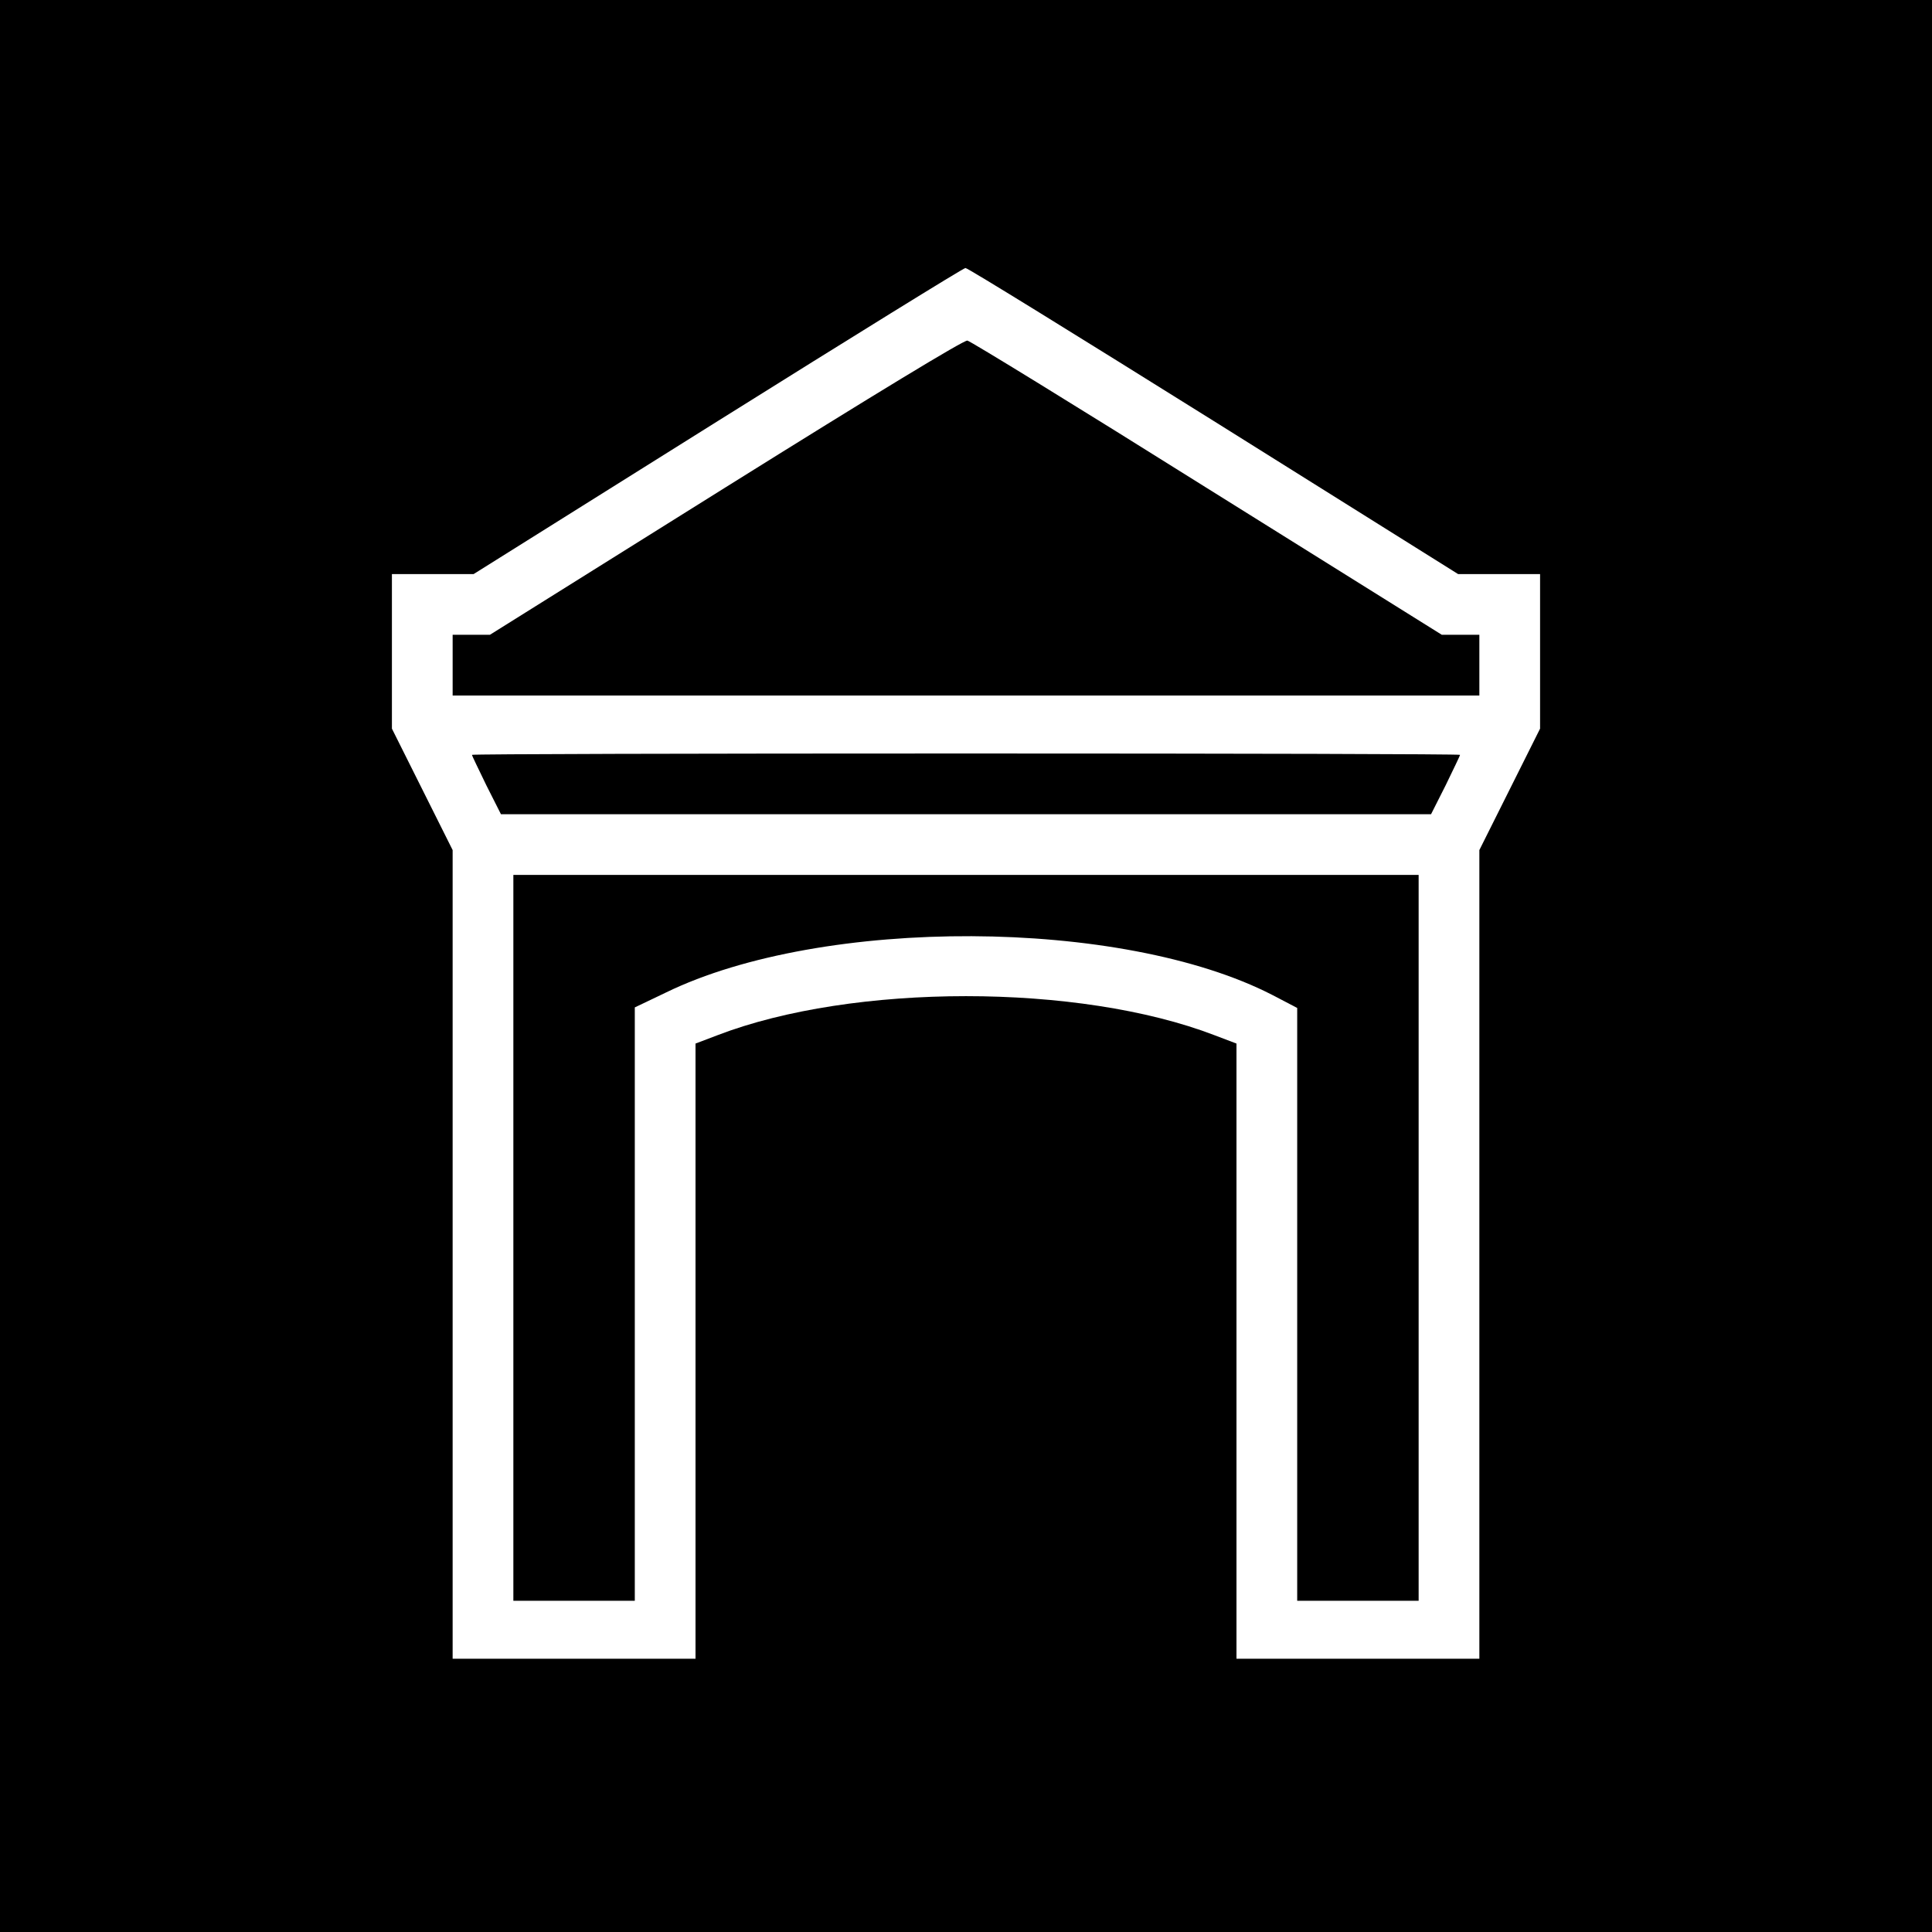 <?xml version="1.0" standalone="no"?>
<!DOCTYPE svg PUBLIC "-//W3C//DTD SVG 20010904//EN"
 "http://www.w3.org/TR/2001/REC-SVG-20010904/DTD/svg10.dtd">
<svg version="1.0" xmlns="http://www.w3.org/2000/svg"
 width="700pt" height="700pt" viewBox="0 0 700 700"
 preserveAspectRatio="xMidYMid meet">
<g transform="translate(0,700) scale(0.1,-0.1)"
fill="#000000" stroke="none">
<path d="M0 3500 l0 -3500 3500 0 3500 0 0 3500 0 3500 -3500 0 -3500 0 0
-3500z m4397 1975 l886 -555 149 0 148 0 0 -280 0 -280 -110 -220 -110 -220 0
-1465 0 -1465 -440 0 -440 0 0 1114 0 1115 -79 30 c-491 189 -1311 189 -1802
0 l-79 -30 0 -1115 0 -1114 -440 0 -440 0 0 1465 0 1465 -110 220 -110 220 0
280 0 280 148 0 148 0 884 554 c487 305 891 555 898 555 7 1 411 -249 899
-554z"/>
<path d="M2630 5235 l-855 -535 -67 0 -68 0 0 -110 0 -110 1860 0 1860 0 0
110 0 110 -68 0 -68 0 -850 531 c-467 293 -858 533 -869 535 -13 2 -331 -191
-875 -531z"/>
<path d="M1710 4265 c0 -3 24 -52 52 -110 l53 -105 1685 0 1685 0 53 105 c28
58 52 107 52 110 0 3 -805 5 -1790 5 -984 0 -1790 -2 -1790 -5z"/>
<path d="M1860 2515 l0 -1315 220 0 220 0 0 1075 0 1075 113 54 c567 276 1653
271 2197 -9 l90 -47 0 -1074 0 -1074 220 0 220 0 0 1315 0 1315 -1640 0 -1640
0 0 -1315z"/>
</g>
</svg>
